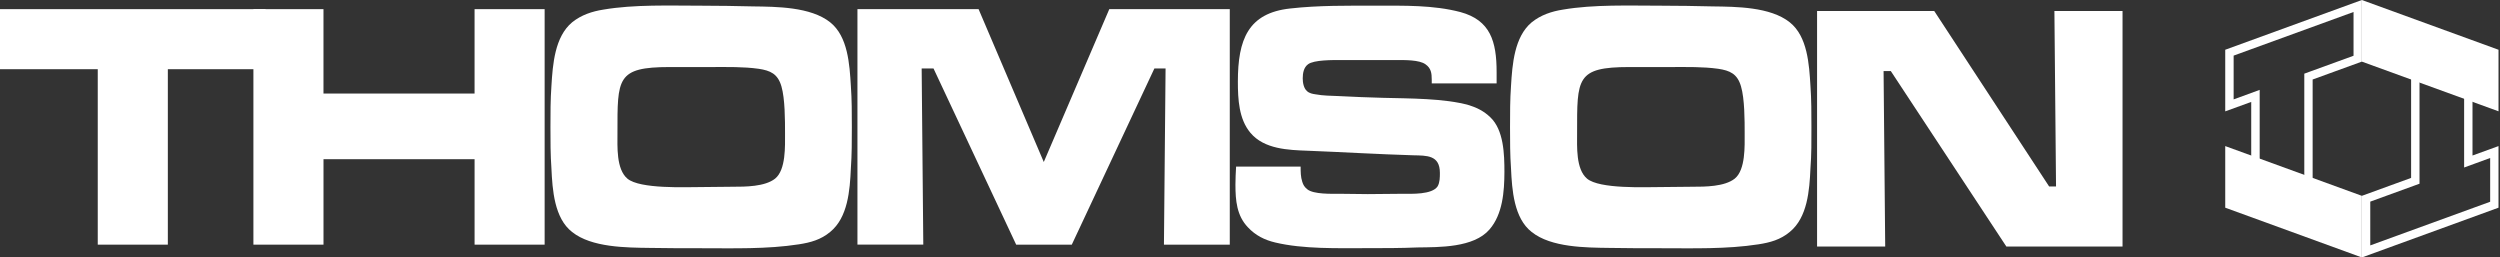 <?xml version="1.0" encoding="UTF-8" standalone="no"?>
<!DOCTYPE svg PUBLIC "-//W3C//DTD SVG 1.1//EN" "http://www.w3.org/Graphics/SVG/1.1/DTD/svg11.dtd">
<svg width="100%" height="100%" viewBox="0 0 1612 166" version="1.1" xmlns="http://www.w3.org/2000/svg" xmlns:xlink="http://www.w3.org/1999/xlink" xml:space="preserve" xmlns:serif="http://www.serif.com/" style="fill-rule:evenodd;clip-rule:evenodd;stroke-linejoin:round;stroke-miterlimit:2;">
    <rect x="0" y="0" width="1612" height="166" fill="#333333" stroke="none"/>
    <g>
        <path d="M108.22,44.62L108.22,157.75L63.03,157.75L63.03,44.62L0,44.62L0,5.9L171.25,5.9L171.25,44.62L108.22,44.62Z" style="fill:white;fill-rule:nonzero;"/>
        <path d="M306.01,157.75L306.01,102.65L208.59,102.65L208.59,157.75L163.4,157.75L163.4,5.9L208.58,5.9L208.58,60.32L306,60.32L306,5.9L351.18,5.9L351.18,157.75L306.01,157.75Z" style="fill:white;fill-rule:nonzero;"/>
        <path d="M548.64,108.57C548.01,122.68 546.75,140.23 535.29,149.56C529.33,154.56 522.57,156.4 515.13,157.54C494.55,160.73 472.88,160.06 452.1,160.06C441.06,160.06 429.8,160.06 418.8,159.85C403.93,159.64 381.47,159.64 368.91,149.6C357.45,140.74 356.19,122.51 355.56,108.61C354.93,99.75 354.93,90.85 354.93,81.99C354.93,73.13 354.93,64.23 355.56,55.37C356.4,41.47 357.7,23.71 368.91,14.38C374.87,9.59 381.84,7.33 389.07,6.19C409.02,2.79 431.95,3.67 452.1,3.67C463.35,3.67 474.4,3.88 485.61,4.13C500.48,4.34 522.73,4.34 535.29,14.38C546.75,23.49 547.8,41.47 548.64,55.37C549.27,64.23 549.27,73.13 549.27,81.99C549.27,90.81 549.27,99.71 548.64,108.57ZM503.88,55.74C501.53,47.55 496.66,45.49 489.22,44.36C479.23,42.97 469.06,43.23 459.07,43.23L431.9,43.23C397.51,43.23 398.14,50.49 398.14,85.81C398.14,94.46 397.3,109.03 404.52,115.16C412.58,122 442.31,120.62 452.06,120.62C458.86,120.62 465.83,120.41 472.64,120.41C480.49,120.41 493.22,120.41 499.81,115.16C506.82,109.45 506.19,94.21 506.19,85.81C506.19,77.62 506.19,63.72 503.88,55.74Z" style="fill:white;fill-rule:nonzero;"/>
        <path d="M750.51,157.75L751.56,44.16L744.34,44.16L691.09,157.75L655.23,157.75L601.93,44.15L594.29,44.15L595.34,157.74L552.88,157.74L552.88,5.9L630.99,5.9L673.03,104.46L715.27,5.9L792.96,5.9L792.96,157.75L750.51,157.75Z" style="fill:white;fill-rule:nonzero;"/>
        <path d="M960.43,147.96C950.23,159.8 927.97,159.34 914.15,159.55C903.11,160.01 892.06,160.01 881.06,160.01C862.58,160.01 840.33,160.68 822.27,156.36C815.47,154.76 809.55,151.82 804.67,146.58C797.45,139.06 796.61,129.28 796.61,119.03C796.61,115.17 796.82,111.3 797.03,107.44L838.65,107.44C838.65,110.84 838.65,114.03 839.7,117.22C840.33,119.28 841.17,120.62 842.89,122.01C846.92,125.41 859.02,124.95 863.68,124.95C869.85,124.95 875.77,125.16 881.95,125.16C889.59,125.16 897.03,124.95 904.67,124.95C909.96,124.95 923.36,125.62 926.97,120.16C928.44,117.64 928.44,114.24 928.44,111.51C928.44,99.92 919.96,100.34 911.26,100.13C888.54,99.46 865.87,98.07 843.15,97.19C830.85,96.73 815.14,96.27 806.24,85.6C798.81,76.74 798.18,63.97 798.18,52.59C798.18,25.5 804.77,8.41 831.94,5.47C850.21,3.41 869.06,3.66 887.54,3.66C905.35,3.66 924.24,3.2 941.67,7.78C960.99,13.03 965.02,26.68 965.02,46.5L965.02,53.76L923.19,53.76L923.19,51.5C923.19,47.17 922.77,43.98 919.16,41.46C915.13,38.52 905.6,38.73 900.89,38.73L864.19,38.73C859.74,38.73 847.22,38.52 843.4,41.46C840.63,43.52 840,47.17 840,50.57C840,53.3 840.63,56.95 842.77,58.76C844.24,60.15 846.38,60.57 848.27,60.82C853.14,61.74 858.26,61.74 863.14,61.95C872.67,62.41 882.25,62.87 891.78,63.08C908.12,63.54 931.46,63.29 947.38,67.87C952.46,69.47 956.91,71.73 960.94,75.6C969.63,83.79 970.05,99.49 970.05,110.87C970.01,123.6 968.91,138.18 960.43,147.96Z" style="fill:white;fill-rule:nonzero;"/>
        <path d="M1167.38,108.57C1166.75,122.68 1165.49,140.23 1154.03,149.56C1148.07,154.56 1141.31,156.4 1133.87,157.54C1113.29,160.73 1091.62,160.06 1070.84,160.06C1059.8,160.06 1048.54,160.06 1037.54,159.85C1022.67,159.64 1000.21,159.64 987.65,149.6C976.19,140.74 974.93,122.51 974.3,108.61C973.67,99.75 973.67,90.85 973.67,81.99C973.67,73.13 973.67,64.23 974.3,55.37C975.14,41.47 976.44,23.71 987.65,14.38C993.61,9.59 1000.58,7.33 1007.81,6.19C1027.76,2.79 1050.69,3.67 1070.84,3.67C1082.09,3.67 1093.14,3.88 1104.35,4.13C1119.22,4.34 1141.47,4.34 1154.03,14.38C1165.49,23.49 1166.54,41.47 1167.38,55.37C1168.01,64.23 1168.01,73.13 1168.01,81.99C1168.05,90.81 1168.05,99.71 1167.38,108.57ZM1122.61,55.74C1120.26,47.55 1115.39,45.49 1107.95,44.36C1097.96,42.97 1087.79,43.23 1077.8,43.23L1050.67,43.23C1016.28,43.23 1016.91,50.49 1016.91,85.81C1016.91,94.46 1016.07,109.03 1023.29,115.16C1031.35,122 1061.08,120.62 1070.83,120.62C1077.63,120.62 1084.6,120.41 1091.41,120.41C1099.26,120.41 1111.99,120.41 1118.58,115.16C1125.59,109.45 1124.96,94.21 1124.96,85.81C1124.96,77.62 1124.96,63.72 1122.61,55.74Z" style="fill:white;fill-rule:nonzero;"/>
        <path d="M1293.69,158.95L1219.19,45.82L1214.53,45.82L1215.58,158.95L1171.65,158.95L1171.65,7.1L1247.2,7.1L1321.28,120.23L1325.73,120.23L1324.68,7.1L1368.61,7.1L1368.61,158.95L1293.69,158.95Z" style="fill:white;fill-rule:nonzero;"/>
    </g>
    <g>
        <path d="M1560.1,43.59L1588.87,54.05L1588.87,108.01L1596.13,105.36L1605.66,101.87L1605.66,130.09L1528.35,158.23L1528.35,130.01L1556.53,119.76L1560.1,118.46L1560.1,43.59M1554.68,35.9L1554.68,114.72L1522.93,126.27L1522.93,166L1611.03,133.92L1611.03,94.19L1594.27,100.28L1594.27,50.31L1554.68,35.9Z" style="fill:white;fill-rule:nonzero;"/>
        <path d="M1517.56,7.73L1517.56,35.95L1489.38,46.2L1485.81,47.5L1485.81,129.6L1457.04,119.14L1457.04,57.95L1449.78,60.6L1440.25,64.09L1440.25,35.86L1517.56,7.73M1522.93,0L1434.83,32.08L1434.83,71.81L1451.59,65.72L1451.59,122.96L1491.19,137.32L1491.19,51.27L1522.94,39.72L1522.94,0L1522.93,0Z" style="fill:white;fill-rule:nonzero;"/>
        <path d="M1522.93,0L1522.93,39.73L1611.04,71.77L1611.04,32.08L1522.93,0Z" style="fill:white;fill-rule:nonzero;"/>
        <path d="M1434.83,94.19L1434.83,133.92L1522.93,166L1522.93,126.27L1434.83,94.19Z" style="fill:white;fill-rule:nonzero;"/>
    </g>
</svg>
